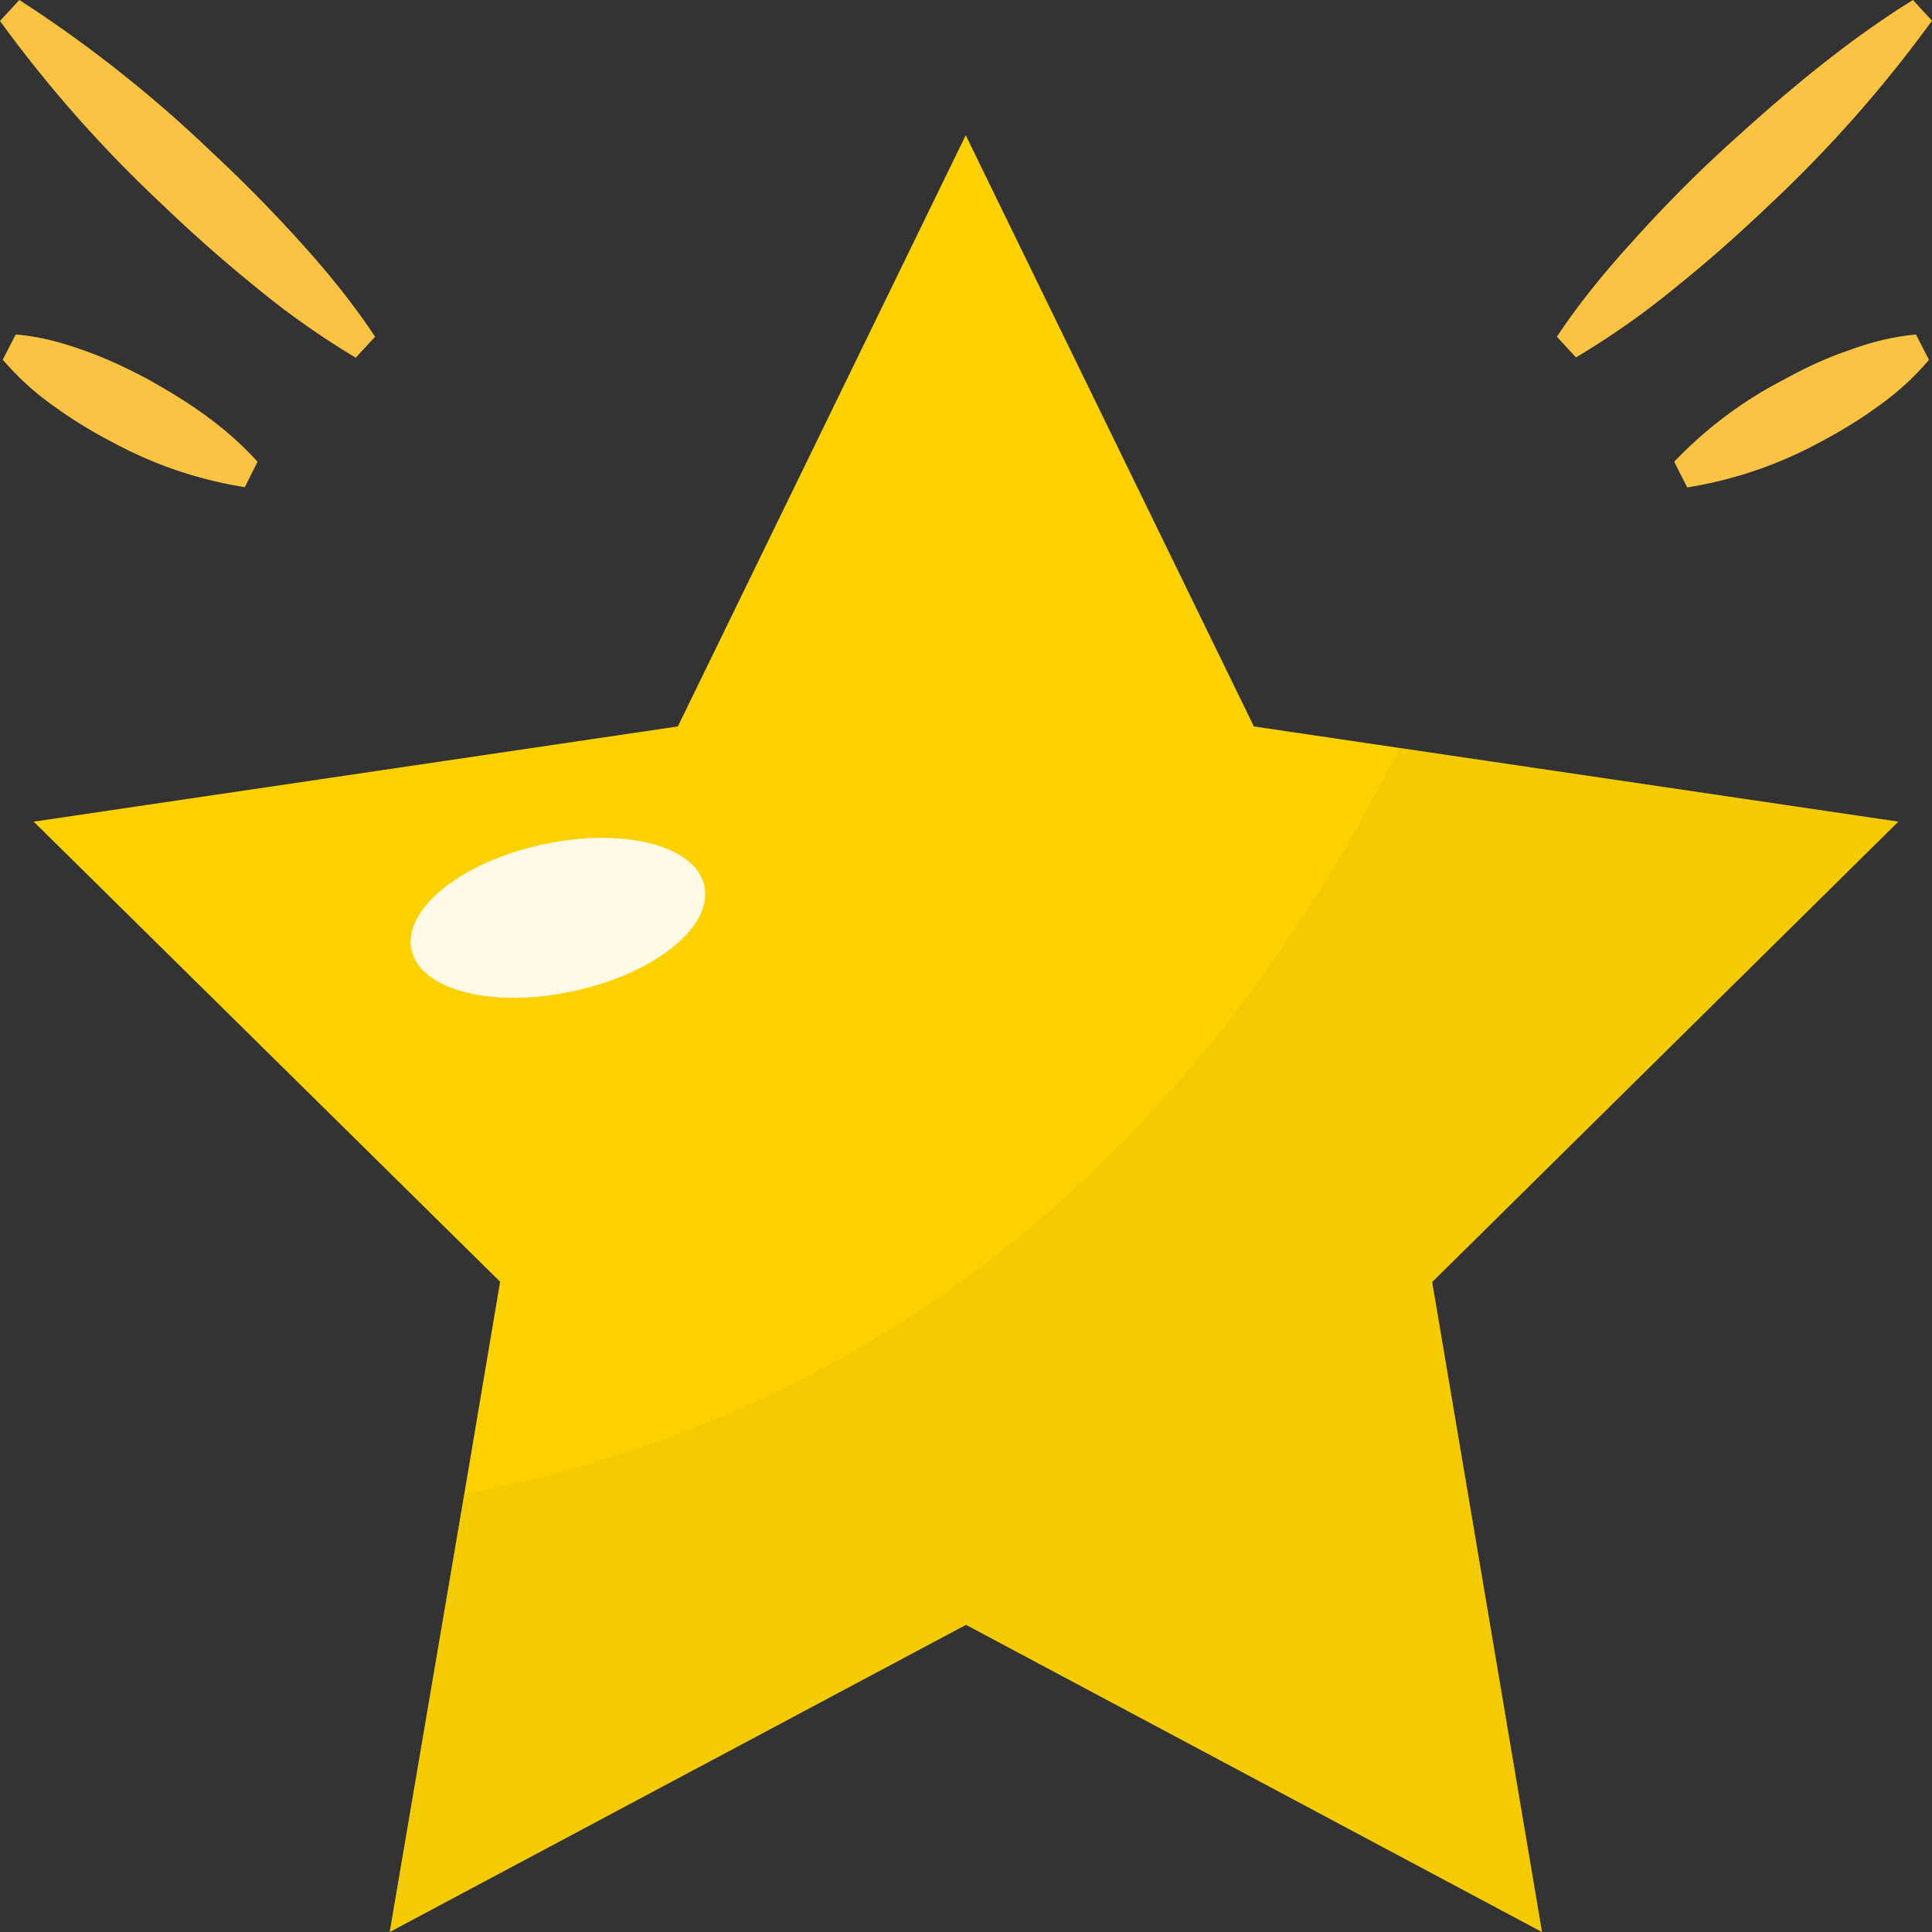 <svg id="il_star" xmlns="http://www.w3.org/2000/svg" viewBox="0 0 70 70"><rect x="0" y="0" width="70" height="70" fill="#333333" stroke="none"/><path fill="#fdd100" d="M51.89 46.45L55.87 70 35 58.87 14.12 70l2.7-15.86 1.3-7.7-16.9-16.67 23.34-3.45L34.99 4.9l10.44 21.42 5.27.78 18.08 2.67z"/><path fill="#deb700" d="M51.89 46.45L55.87 70 35 58.87 14.12 70l2.7-15.86C35.38 50.58 45.5 37.59 50.7 27.1l18.08 2.67z" opacity=".3"/><path fill="#fff" d="M25.52 32.1c.32 1.47-1.8 3.18-4.74 3.81-2.93.64-5.56-.03-5.87-1.5-.31-1.47 1.81-3.18 4.74-3.81 2.93-.64 5.56.03 5.87 1.5z" opacity=".9"/><g fill="#fbc343"><path d="M.7 0a46.55 46.55 0 016.98 5.52 52.59 52.59 0 013.12 3.16c1 1.1 1.95 2.25 2.79 3.52l-.7.76a29.4 29.4 0 01-3.65-2.58 52.5 52.5 0 01-3.33-2.94A46.87 46.87 0 010 .76zM70 .75a46.87 46.87 0 01-5.91 6.69c-1.07 1.02-2.17 2-3.33 2.93a29.05 29.05 0 01-3.66 2.58l-.69-.75c.84-1.27 1.8-2.42 2.8-3.52.99-1.1 2.03-2.16 3.11-3.16 2.18-2 4.43-3.93 6.99-5.52zM60.66 16.73a14.93 14.93 0 014.02-3c.72-.4 1.47-.75 2.26-1.02.78-.29 1.6-.51 2.48-.59l.47.92a9.93 9.93 0 01-1.9 1.72c-.67.49-1.38.91-2.12 1.3a15 15 0 01-4.74 1.6zM8.87 17.65a14.83 14.83 0 01-4.74-1.6A16.3 16.3 0 012 14.75a9.94 9.94 0 01-1.9-1.72l.47-.91c.89.07 1.7.3 2.48.58.79.28 1.54.63 2.27 1.02 1.44.8 2.83 1.7 4.01 3.01z"/></g></svg>
